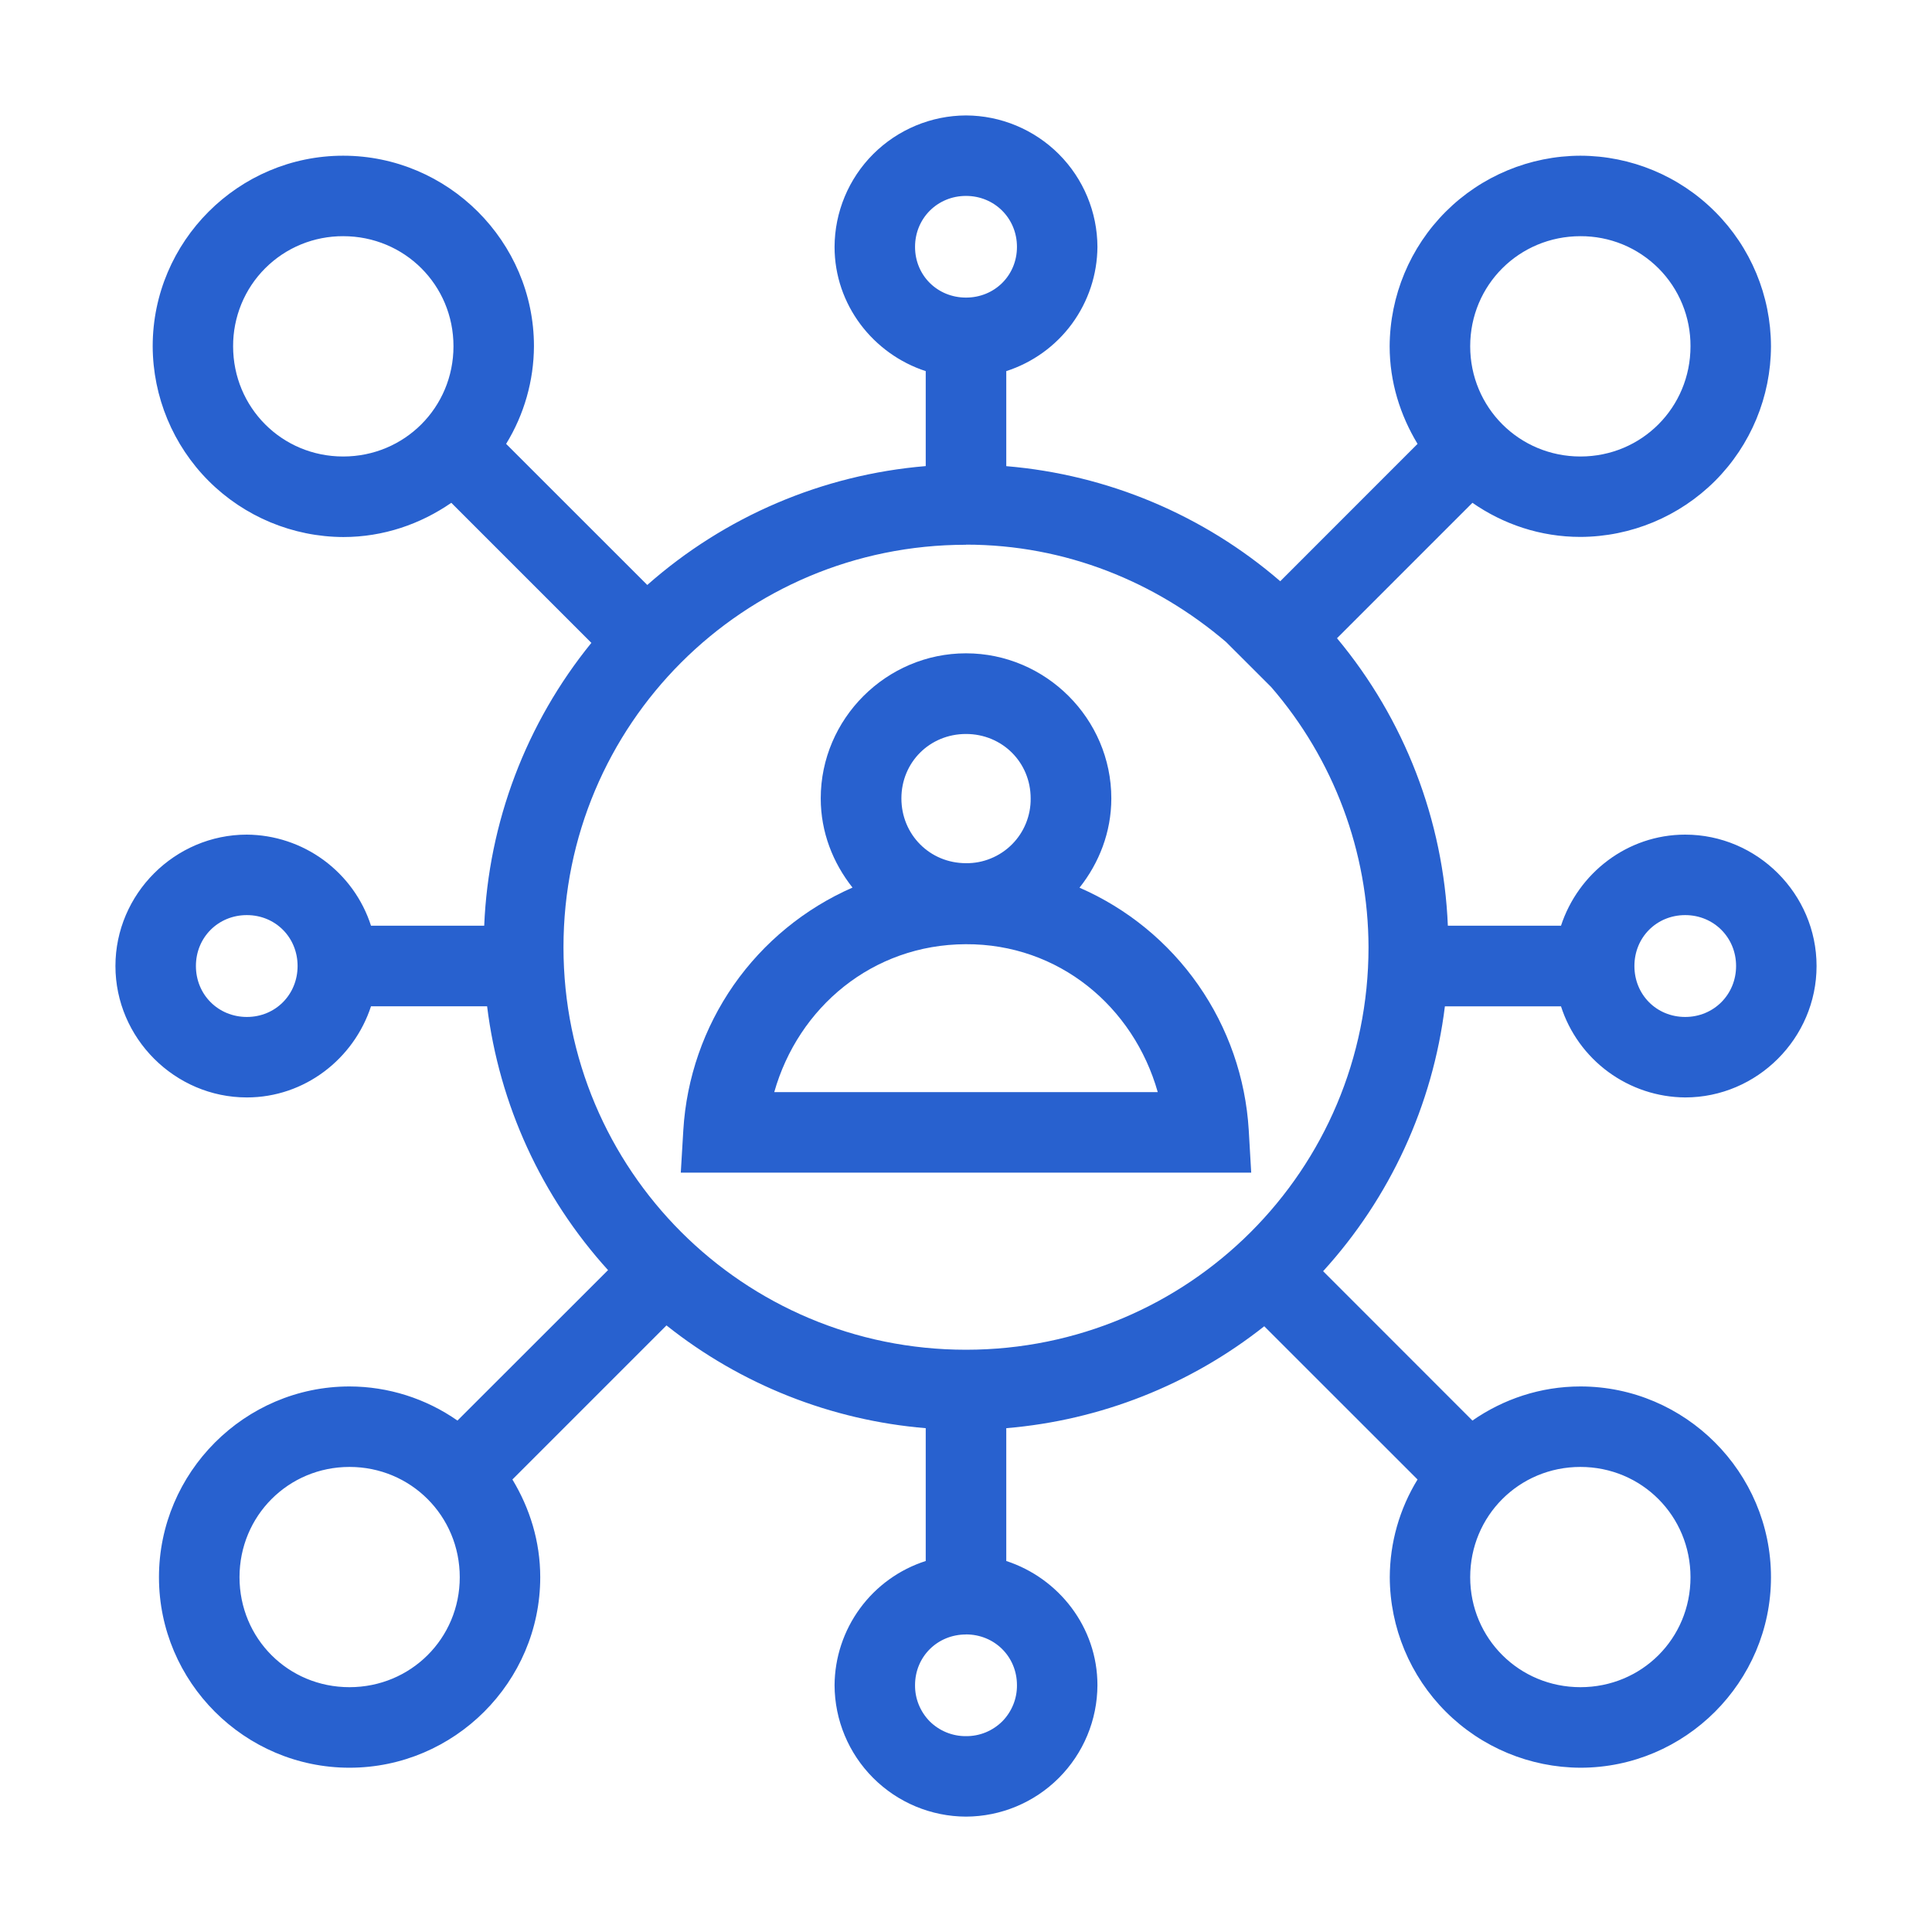 <svg width="32" height="32" viewBox="0 0 32 32" fill="none" xmlns="http://www.w3.org/2000/svg">
<path d="M16 10.821C14.68 10.821 13.594 11.905 13.594 13.224C13.594 13.783 13.796 14.291 14.12 14.701C13.329 15.048 12.648 15.606 12.153 16.314C11.659 17.023 11.37 17.855 11.318 18.717L11.276 19.423H20.724L20.683 18.716C20.631 17.854 20.342 17.023 19.847 16.314C19.353 15.606 18.672 15.048 17.88 14.703C18.204 14.295 18.407 13.783 18.407 13.224C18.407 11.904 17.32 10.821 16 10.821ZM16 12.157C16.6 12.157 17.071 12.627 17.071 13.224C17.073 13.365 17.046 13.505 16.993 13.636C16.94 13.767 16.861 13.886 16.761 13.986C16.662 14.085 16.543 14.165 16.412 14.218C16.282 14.272 16.142 14.299 16 14.297C15.4 14.297 14.93 13.823 14.93 13.224C14.93 12.625 15.4 12.157 16 12.157ZM19.174 18.089H12.824C13.222 16.684 14.451 15.645 15.994 15.639C17.536 15.631 18.775 16.673 19.176 18.089H19.174Z" fill="#2861CF"/>
<path d="M16 1.912C15.423 1.914 14.871 2.145 14.463 2.552C14.055 2.96 13.825 3.513 13.823 4.089C13.823 5.049 14.463 5.863 15.333 6.147V7.72C13.624 7.862 12.006 8.553 10.721 9.689L8.383 7.352C8.682 6.865 8.841 6.306 8.844 5.735C8.844 3.999 7.42 2.579 5.684 2.579C3.948 2.579 2.529 3.999 2.529 5.735C2.532 6.572 2.865 7.374 3.456 7.966C4.048 8.558 4.85 8.892 5.687 8.895C6.349 8.895 6.965 8.681 7.475 8.328L9.795 10.648C8.714 11.978 8.091 13.621 8.02 15.333H6.145C6.005 14.897 5.73 14.517 5.361 14.246C4.992 13.975 4.546 13.827 4.088 13.824C2.895 13.824 1.912 14.807 1.912 16C1.912 17.193 2.895 18.177 4.088 18.177C5.048 18.177 5.861 17.537 6.145 16.667H8.068C8.269 18.295 8.969 19.822 10.071 21.037L7.577 23.529C7.053 23.163 6.429 22.965 5.789 22.964C4.053 22.964 2.633 24.387 2.633 26.124C2.633 27.861 4.053 29.279 5.789 29.279C7.525 29.279 8.948 27.859 8.948 26.123C8.948 25.531 8.775 24.981 8.487 24.505L11.039 21.953C12.27 22.933 13.765 23.525 15.333 23.655V25.855C14.897 25.995 14.516 26.269 14.245 26.639C13.974 27.008 13.826 27.454 13.823 27.912C13.825 28.489 14.055 29.041 14.463 29.449C14.871 29.857 15.423 30.087 16 30.089C16.577 30.087 17.129 29.857 17.537 29.449C17.945 29.041 18.175 28.489 18.177 27.912C18.177 26.952 17.537 26.139 16.667 25.855V23.655C18.226 23.525 19.713 22.938 20.94 21.967L23.479 24.505C23.18 24.992 23.021 25.552 23.019 26.123C23.022 26.959 23.356 27.761 23.948 28.352C24.539 28.943 25.341 29.276 26.177 29.279C27.913 29.279 29.333 27.859 29.333 26.123C29.333 24.387 27.913 22.964 26.177 22.964C25.513 22.964 24.897 23.175 24.388 23.529L21.915 21.055C23.025 19.837 23.73 18.304 23.932 16.668H25.855C25.995 17.104 26.27 17.484 26.639 17.755C27.009 18.026 27.454 18.174 27.912 18.177C29.105 18.177 30.088 17.195 30.088 16C30.088 14.805 29.105 13.824 27.912 13.824C26.952 13.824 26.139 14.464 25.855 15.333H23.981C23.909 13.587 23.264 11.914 22.145 10.571L24.388 8.328C24.899 8.683 25.513 8.893 26.177 8.893C27.014 8.89 27.815 8.556 28.407 7.965C28.998 7.373 29.331 6.571 29.333 5.735C29.331 4.898 28.998 4.097 28.406 3.506C27.815 2.914 27.014 2.581 26.177 2.579C25.341 2.581 24.539 2.914 23.947 3.505C23.355 4.096 23.021 4.898 23.017 5.735C23.017 6.327 23.192 6.877 23.479 7.352L21.205 9.627C19.932 8.528 18.343 7.861 16.667 7.721V6.147C17.103 6.006 17.484 5.732 17.755 5.363C18.026 4.993 18.174 4.548 18.177 4.089C18.175 3.513 17.945 2.96 17.537 2.552C17.129 2.145 16.577 1.914 16 1.912ZM16 3.245C16.473 3.245 16.844 3.616 16.844 4.089C16.844 4.563 16.473 4.929 16 4.929C15.527 4.929 15.156 4.563 15.156 4.089C15.156 3.616 15.527 3.245 16 3.245ZM5.685 3.912C6.7 3.912 7.511 4.72 7.511 5.735C7.511 6.749 6.7 7.561 5.684 7.561C4.668 7.561 3.861 6.749 3.861 5.735C3.86 5.495 3.907 5.257 3.998 5.035C4.089 4.814 4.223 4.612 4.393 4.443C4.563 4.273 4.764 4.139 4.986 4.048C5.208 3.957 5.446 3.911 5.685 3.912ZM26.177 3.912C26.417 3.911 26.655 3.957 26.876 4.048C27.098 4.139 27.299 4.274 27.469 4.443C27.639 4.613 27.773 4.814 27.864 5.036C27.955 5.257 28.001 5.495 28 5.735C28 6.749 27.192 7.561 26.177 7.561C25.163 7.561 24.351 6.749 24.351 5.735C24.351 4.72 25.163 3.912 26.177 3.912ZM16 9.021C17.653 9.021 19.144 9.641 20.307 10.633L21.055 11.38C22.091 12.577 22.663 14.106 22.667 15.689C22.667 19.379 19.689 22.356 16 22.356C12.311 22.356 9.333 19.379 9.333 15.689C9.333 12 12.311 9.023 16 9.023V9.021ZM4.088 15.157C4.563 15.157 4.929 15.527 4.929 16C4.929 16.473 4.563 16.844 4.089 16.844C3.615 16.844 3.245 16.475 3.245 16C3.245 15.525 3.615 15.157 4.088 15.157ZM27.912 15.157C28.385 15.157 28.755 15.527 28.755 16C28.755 16.473 28.385 16.844 27.912 16.844C27.437 16.844 27.071 16.475 27.071 16C27.071 15.525 27.439 15.157 27.912 15.157ZM5.789 24.297C6.804 24.297 7.615 25.108 7.615 26.124C7.615 27.137 6.804 27.945 5.788 27.945C4.772 27.945 3.967 27.137 3.967 26.123C3.967 25.108 4.775 24.297 5.789 24.297ZM26.176 24.297C27.192 24.297 28 25.108 28 26.124C28 27.14 27.192 27.945 26.177 27.945C25.163 27.945 24.351 27.137 24.351 26.123C24.351 25.108 25.161 24.297 26.176 24.297ZM16 27.071C16.473 27.071 16.844 27.439 16.844 27.912C16.845 28.023 16.824 28.134 16.782 28.236C16.74 28.339 16.678 28.433 16.6 28.512C16.521 28.59 16.427 28.652 16.325 28.694C16.222 28.736 16.111 28.757 16 28.756C15.889 28.757 15.779 28.736 15.676 28.694C15.573 28.652 15.479 28.59 15.4 28.512C15.322 28.433 15.26 28.339 15.218 28.236C15.176 28.134 15.155 28.023 15.156 27.912C15.156 27.439 15.527 27.072 16 27.072V27.071Z" fill="#2861CF"/>
</svg>

